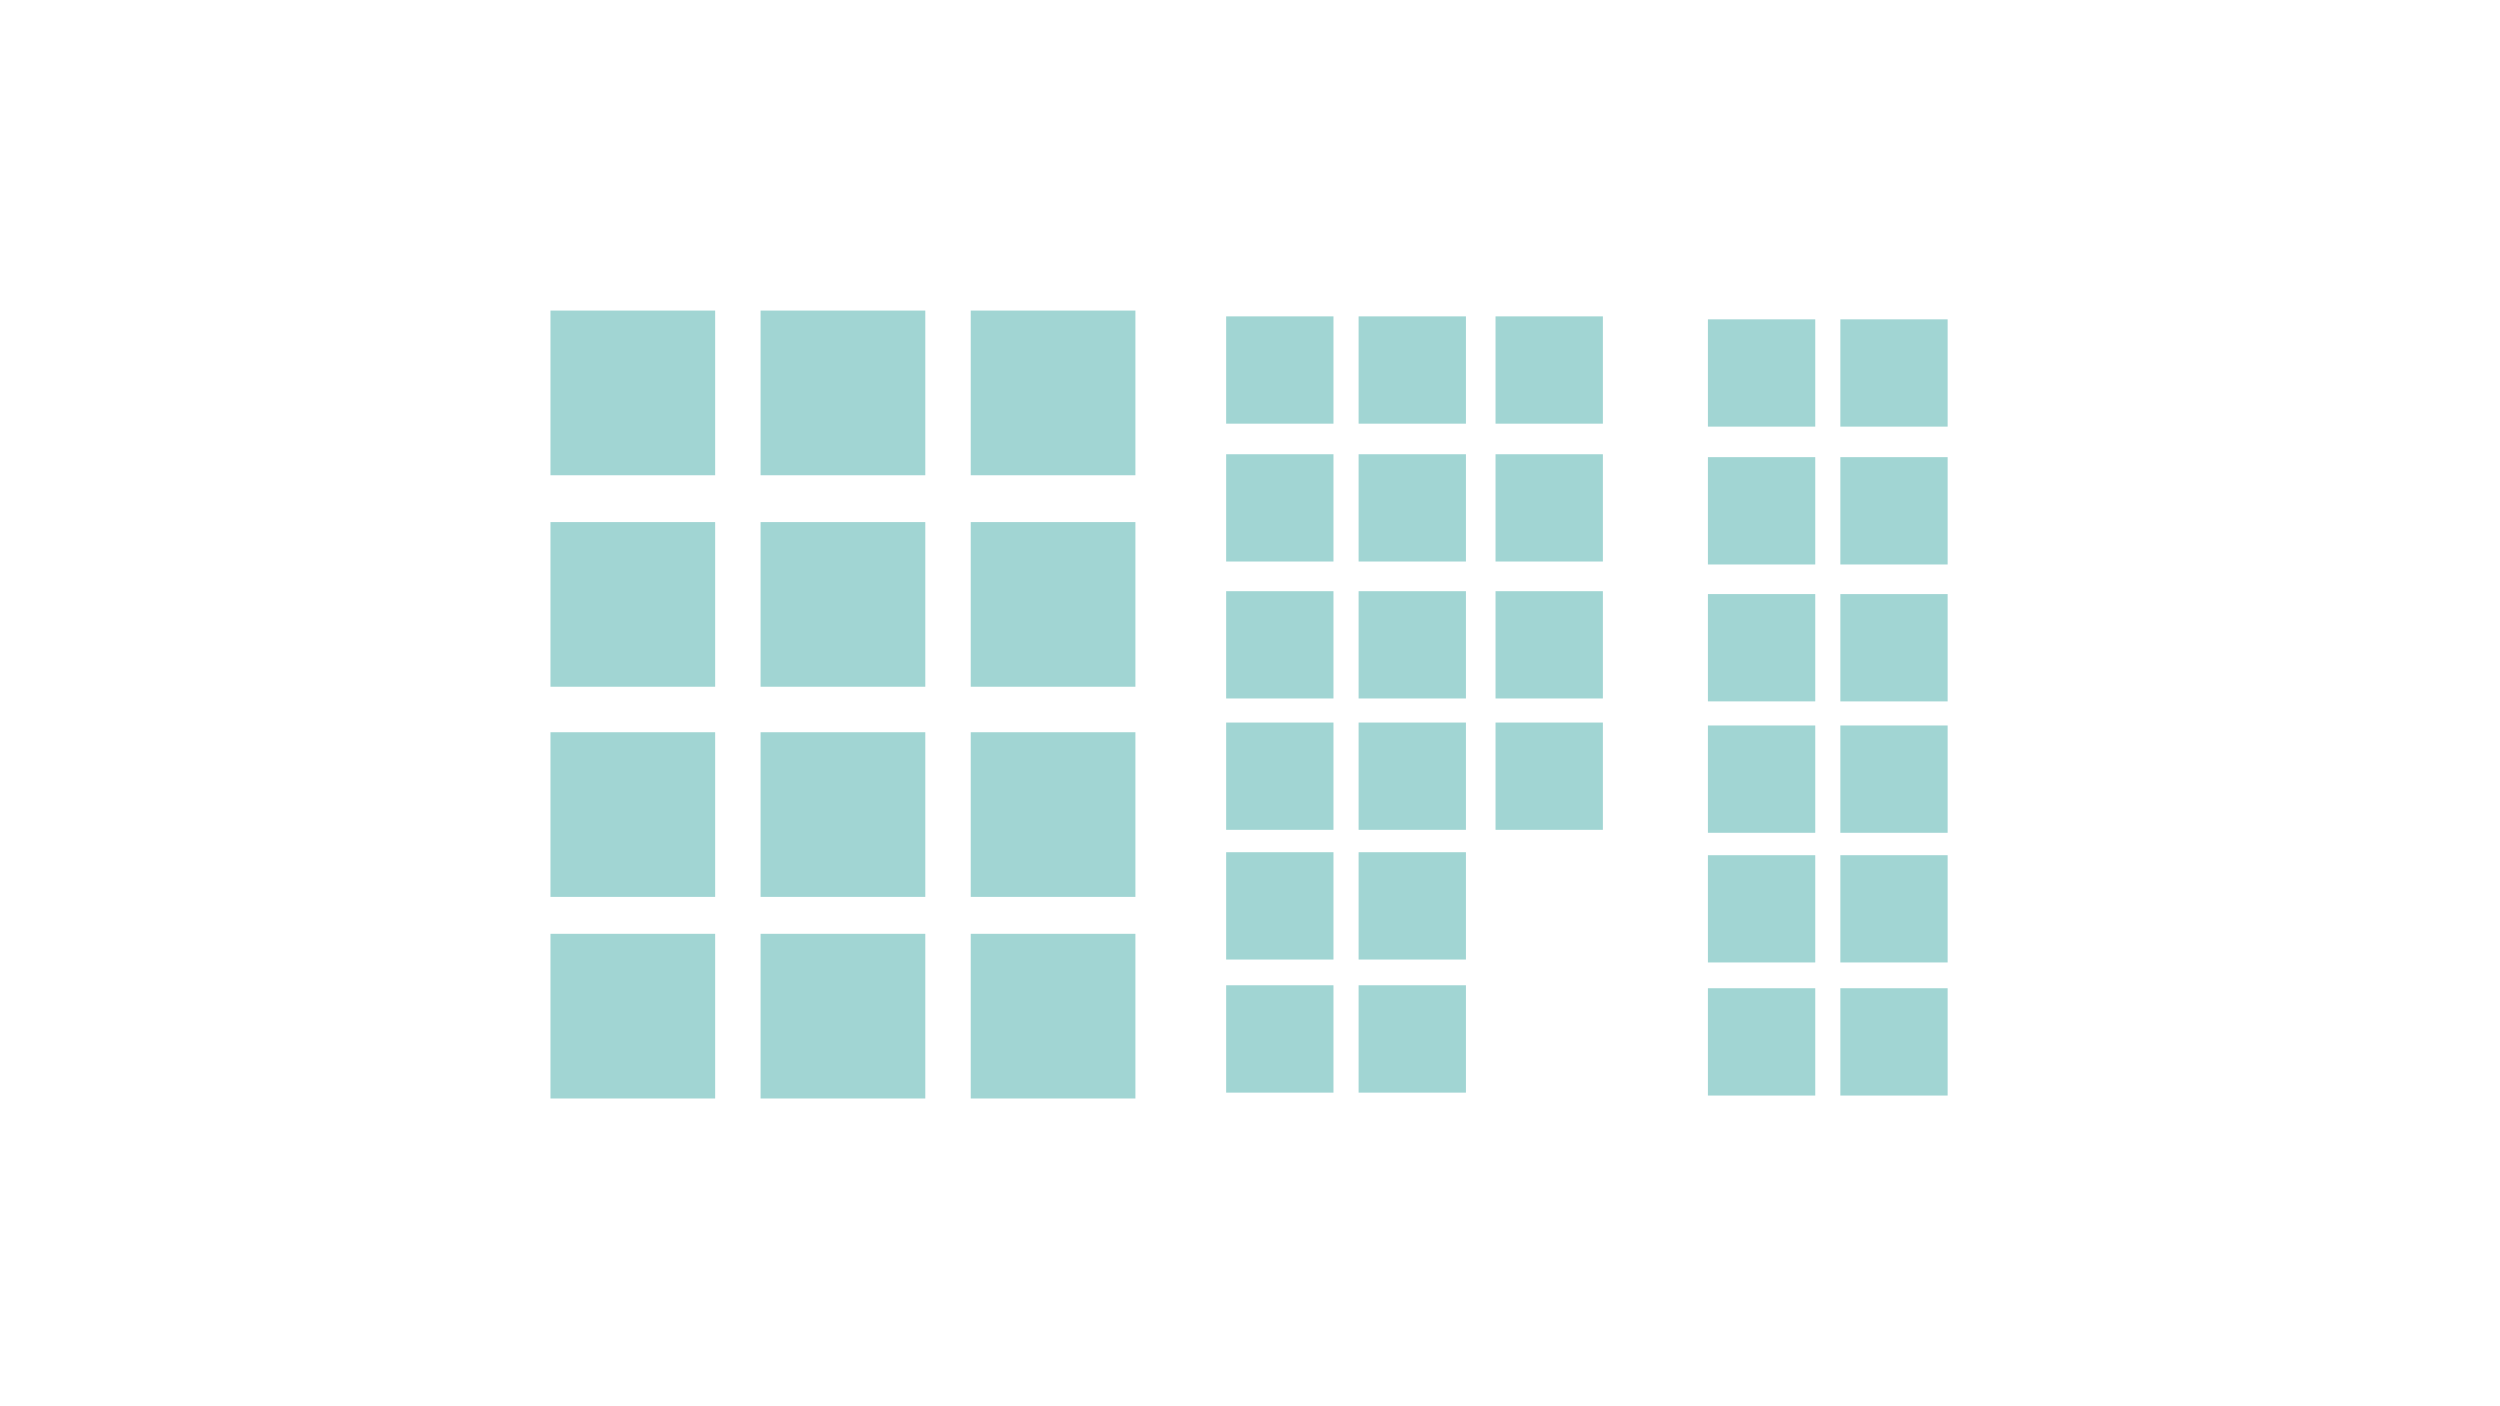 <?xml version="1.0" encoding="utf-8"?>
<!-- Generator: Adobe Illustrator 16.0.3, SVG Export Plug-In . SVG Version: 6.00 Build 0)  -->
<!DOCTYPE svg PUBLIC "-//W3C//DTD SVG 1.1//EN" "http://www.w3.org/Graphics/SVG/1.1/DTD/svg11.dtd">
<svg version="1.1" id="Ebene_1" xmlns="http://www.w3.org/2000/svg" xmlns:xlink="http://www.w3.org/1999/xlink" x="0px" y="0px"
	 width="320px" height="180px" viewBox="0 0 320 180" enable-background="new 0 0 320 180" xml:space="preserve">
<rect x="70.46" y="39.753" fill="#A1D5D3" width="21.08" height="21.079"/>
<rect x="97.354" y="39.753" fill="#A1D5D3" width="21.084" height="21.079"/>
<rect x="124.254" y="39.753" fill="#A1D5D3" width="21.079" height="21.079"/>
<rect x="70.46" y="66.827" fill="#A1D5D3" width="21.08" height="21.076"/>
<rect x="97.354" y="66.827" fill="#A1D5D3" width="21.084" height="21.076"/>
<rect x="124.254" y="66.827" fill="#A1D5D3" width="21.079" height="21.076"/>
<rect x="70.46" y="93.726" fill="#A1D5D3" width="21.08" height="21.076"/>
<rect x="97.354" y="93.726" fill="#A1D5D3" width="21.084" height="21.076"/>
<rect x="124.254" y="93.726" fill="#A1D5D3" width="21.079" height="21.076"/>
<rect x="70.46" y="119.527" fill="#A1D5D3" width="21.08" height="21.08"/>
<rect x="97.354" y="119.527" fill="#A1D5D3" width="21.084" height="21.08"/>
<rect x="124.254" y="119.527" fill="#A1D5D3" width="21.079" height="21.08"/>
<rect x="156.947" y="40.496" fill="#A1D5D3" width="13.738" height="13.734"/>
<rect x="173.901" y="40.496" fill="#A1D5D3" width="13.739" height="13.734"/>
<rect x="191.428" y="40.496" fill="#A1D5D3" width="13.74" height="13.734"/>
<rect x="156.947" y="58.143" fill="#A1D5D3" width="13.738" height="13.732"/>
<rect x="173.901" y="58.143" fill="#A1D5D3" width="13.739" height="13.732"/>
<rect x="191.428" y="58.143" fill="#A1D5D3" width="13.74" height="13.732"/>
<rect x="156.947" y="75.672" fill="#A1D5D3" width="13.738" height="13.733"/>
<rect x="173.901" y="75.672" fill="#A1D5D3" width="13.739" height="13.733"/>
<rect x="191.428" y="75.672" fill="#A1D5D3" width="13.74" height="13.733"/>
<rect x="156.947" y="92.486" fill="#A1D5D3" width="13.738" height="13.732"/>
<rect x="173.901" y="92.486" fill="#A1D5D3" width="13.739" height="13.732"/>
<rect x="191.428" y="92.486" fill="#A1D5D3" width="13.74" height="13.732"/>
<rect x="156.947" y="109.084" fill="#A1D5D3" width="13.738" height="13.738"/>
<rect x="156.947" y="126.115" fill="#A1D5D3" width="13.738" height="13.743"/>
<rect x="173.901" y="109.084" fill="#A1D5D3" width="13.739" height="13.738"/>
<rect x="173.901" y="126.115" fill="#A1D5D3" width="13.739" height="13.743"/>
<rect x="218.613" y="40.876" fill="#A1D5D3" width="13.739" height="13.732"/>
<rect x="235.565" y="40.876" fill="#A1D5D3" width="13.732" height="13.732"/>
<rect x="218.613" y="58.515" fill="#A1D5D3" width="13.739" height="13.739"/>
<rect x="235.565" y="58.515" fill="#A1D5D3" width="13.732" height="13.739"/>
<rect x="218.613" y="76.041" fill="#A1D5D3" width="13.739" height="13.736"/>
<rect x="235.565" y="76.043" fill="#A1D5D3" width="13.732" height="13.737"/>
<rect x="218.613" y="92.861" fill="#A1D5D3" width="13.739" height="13.737"/>
<rect x="235.565" y="92.861" fill="#A1D5D3" width="13.732" height="13.737"/>
<rect x="218.613" y="109.467" fill="#A1D5D3" width="13.739" height="13.728"/>
<rect x="218.613" y="126.494" fill="#A1D5D3" width="13.74" height="13.736"/>
<rect x="235.565" y="109.466" fill="#A1D5D3" width="13.732" height="13.729"/>
<rect x="235.565" y="126.494" fill="#A1D5D3" width="13.732" height="13.736"/>
</svg>
